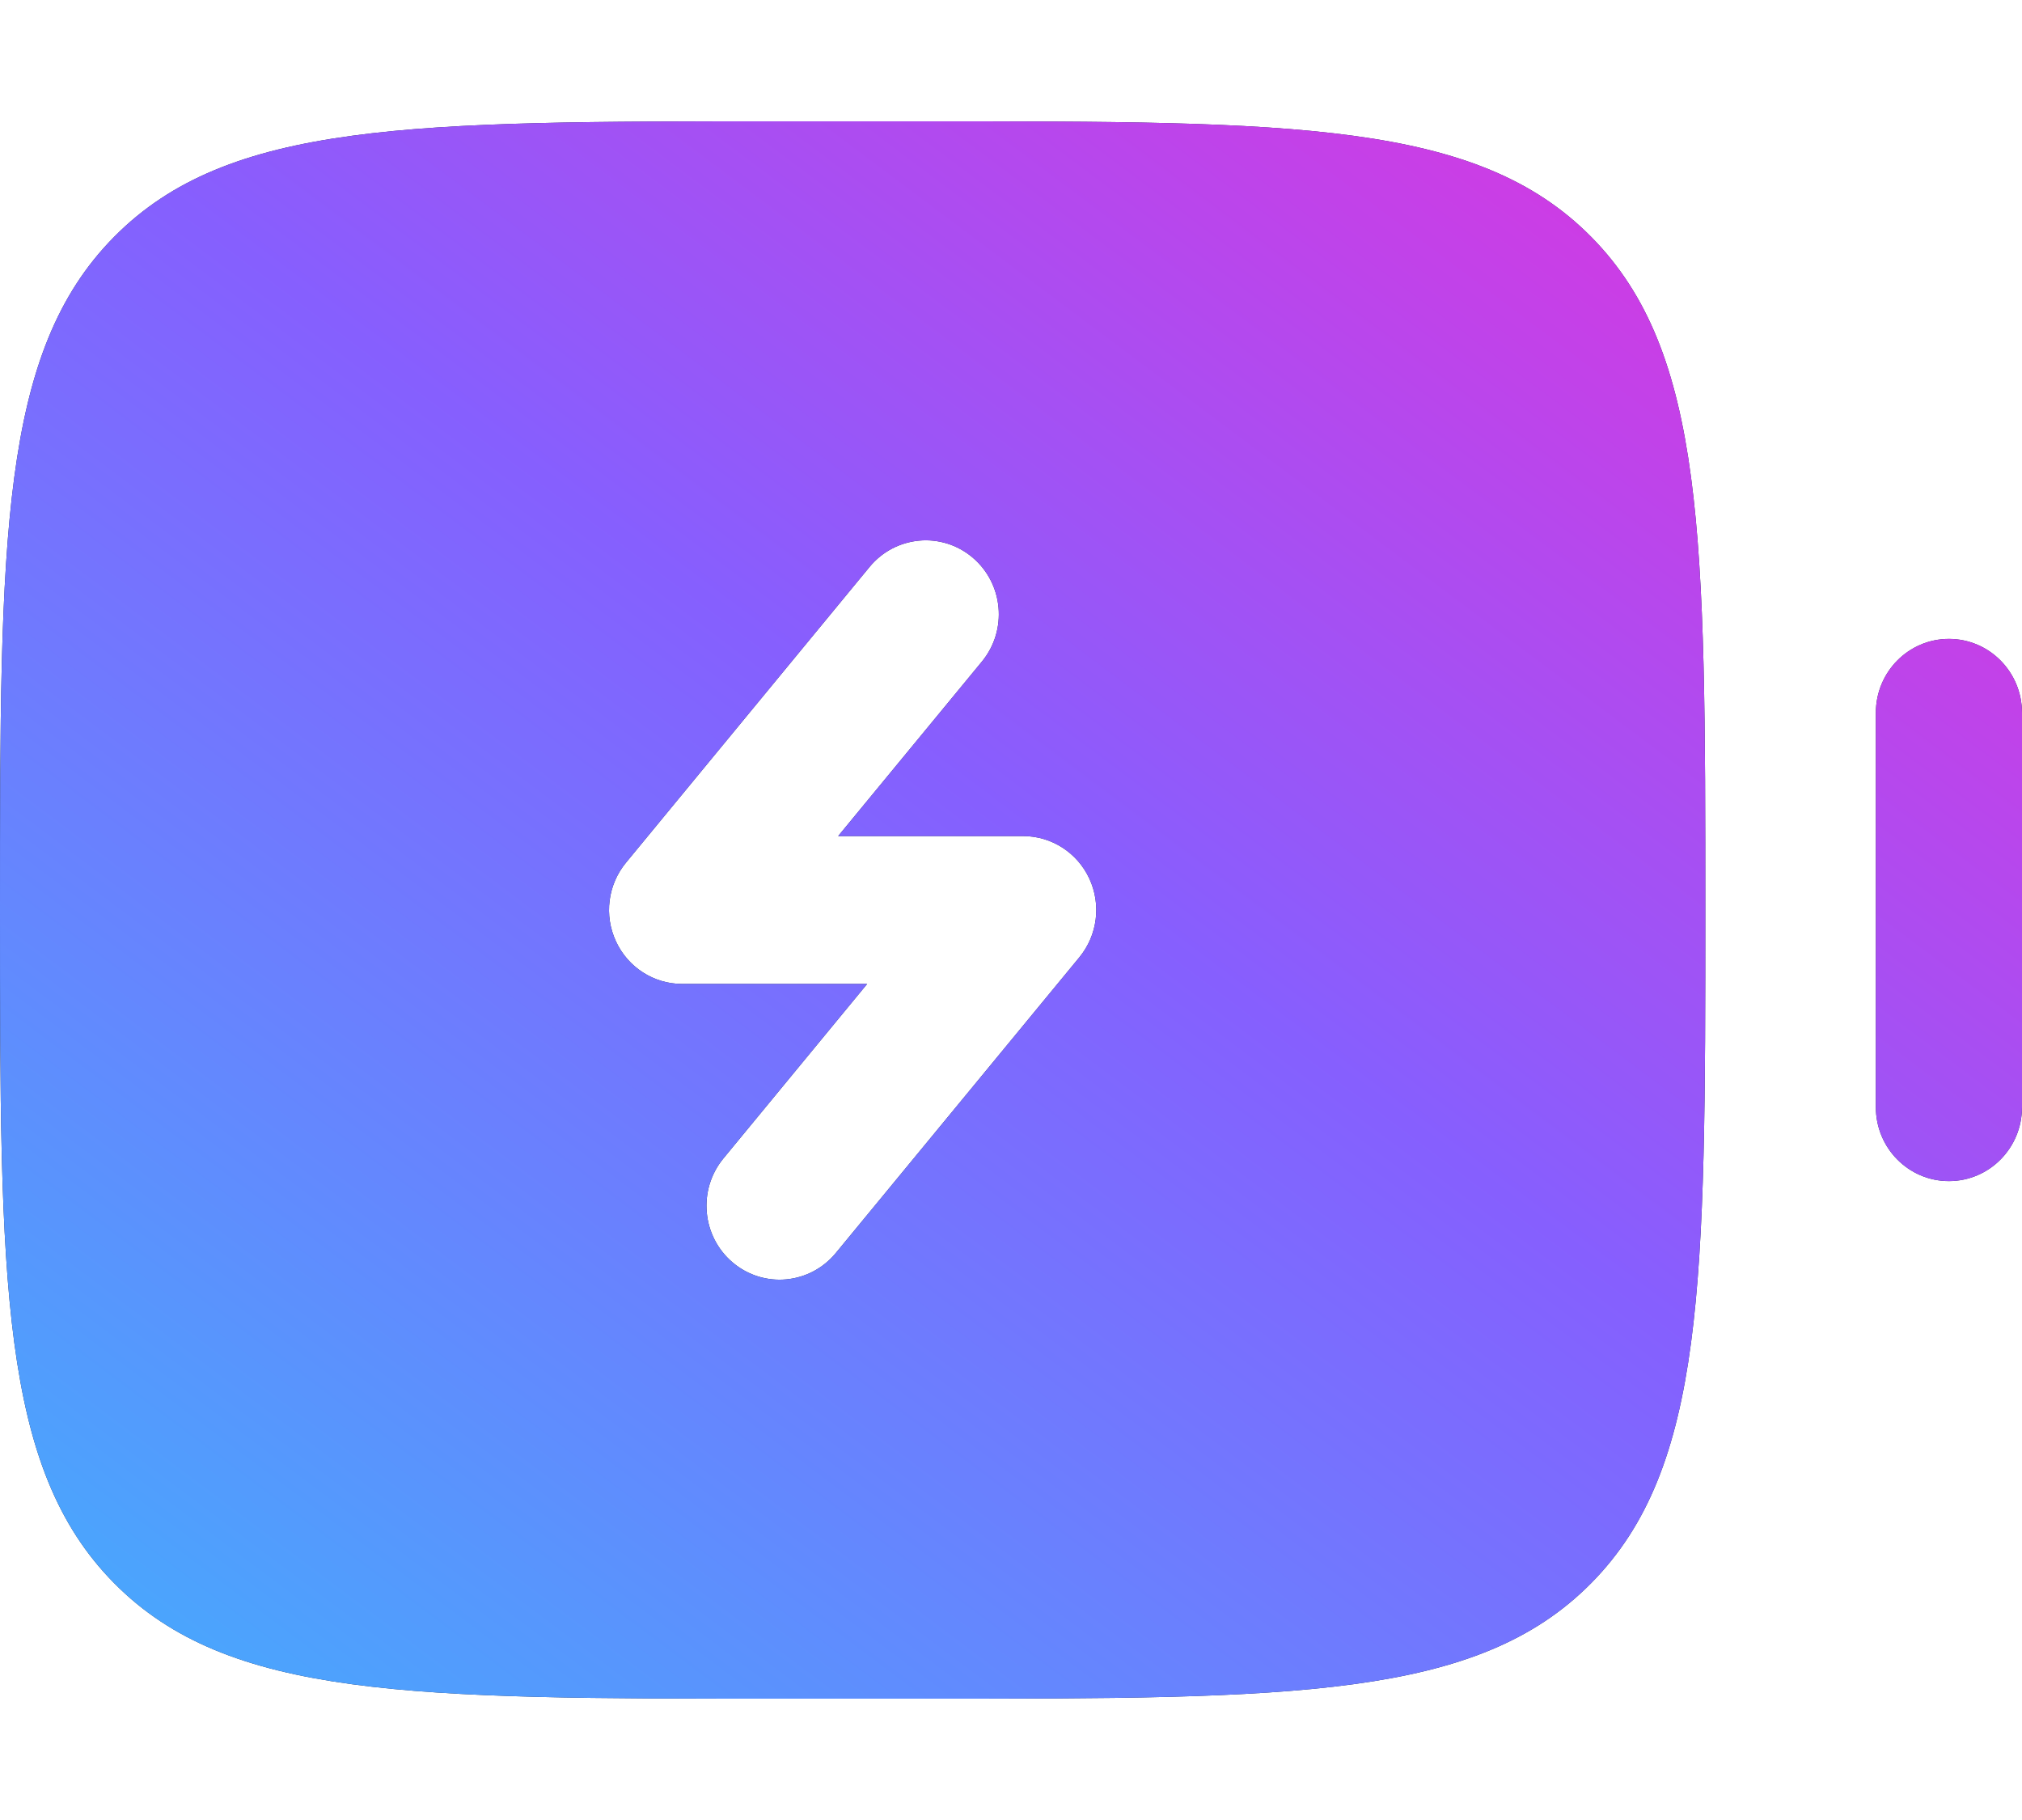 <svg width="50" height="45" viewBox="0 0 50 45" fill="none" xmlns="http://www.w3.org/2000/svg">
<path fill-rule="evenodd" clip-rule="evenodd" d="M0 22.5C0 13.308 2.87251e-07 8.711 2.823 5.856C5.646 3 10.19 3 19.277 3H22.892C31.979 3 36.523 3 39.346 5.856C42.169 8.711 42.169 13.308 42.169 22.5C42.169 31.692 42.169 36.289 39.346 39.144C36.523 42 31.979 42 22.892 42H19.277C10.19 42 5.646 42 2.823 39.144C2.87251e-07 36.289 0 31.692 0 22.5ZM24.048 13.783C24.815 14.43 24.919 15.582 24.28 16.358L20.726 20.672H25.301C26.002 20.672 26.64 21.082 26.938 21.725C27.235 22.367 27.139 23.125 26.69 23.67L20.666 30.983C20.026 31.758 18.887 31.863 18.12 31.217C17.353 30.571 17.25 29.418 17.889 28.642L21.443 24.328H16.867C16.166 24.328 15.528 23.918 15.231 23.275C14.933 22.633 15.03 21.875 15.479 21.33L21.503 14.017C22.142 13.242 23.282 13.137 24.048 13.783Z" fill="#1C274C"/>
<path fill-rule="evenodd" clip-rule="evenodd" d="M0 22.5C0 13.308 2.87251e-07 8.711 2.823 5.856C5.646 3 10.19 3 19.277 3H22.892C31.979 3 36.523 3 39.346 5.856C42.169 8.711 42.169 13.308 42.169 22.5C42.169 31.692 42.169 36.289 39.346 39.144C36.523 42 31.979 42 22.892 42H19.277C10.19 42 5.646 42 2.823 39.144C2.87251e-07 36.289 0 31.692 0 22.5ZM24.048 13.783C24.815 14.43 24.919 15.582 24.28 16.358L20.726 20.672H25.301C26.002 20.672 26.64 21.082 26.938 21.725C27.235 22.367 27.139 23.125 26.69 23.67L20.666 30.983C20.026 31.758 18.887 31.863 18.12 31.217C17.353 30.571 17.25 29.418 17.889 28.642L21.443 24.328H16.867C16.166 24.328 15.528 23.918 15.231 23.275C14.933 22.633 15.03 21.875 15.479 21.33L21.503 14.017C22.142 13.242 23.282 13.137 24.048 13.783Z" fill="url(#paint0_linear_278_109)"/>
<path d="M46.386 27.375C46.386 28.385 47.195 29.203 48.193 29.203C49.191 29.203 50 28.385 50 27.375V17.625C50 16.615 49.191 15.797 48.193 15.797C47.195 15.797 46.386 16.615 46.386 17.625V27.375Z" fill="#1C274C"/>
<path d="M46.386 27.375C46.386 28.385 47.195 29.203 48.193 29.203C49.191 29.203 50 28.385 50 27.375V17.625C50 16.615 49.191 15.797 48.193 15.797C47.195 15.797 46.386 16.615 46.386 17.625V27.375Z" fill="url(#paint1_linear_278_109)"/>
<defs>
<linearGradient id="paint0_linear_278_109" x1="54.808" y1="-1.403" x2="10.643" y2="57.506" gradientUnits="userSpaceOnUse">
<stop stop-color="#FF24D3"/>
<stop offset="0.48" stop-color="#865FFE"/>
<stop offset="1" stop-color="#36BDFD"/>
</linearGradient>
<linearGradient id="paint1_linear_278_109" x1="54.808" y1="-1.403" x2="10.643" y2="57.506" gradientUnits="userSpaceOnUse">
<stop stop-color="#FF24D3"/>
<stop offset="0.48" stop-color="#865FFE"/>
<stop offset="1" stop-color="#36BDFD"/>
</linearGradient>
</defs>
</svg>
